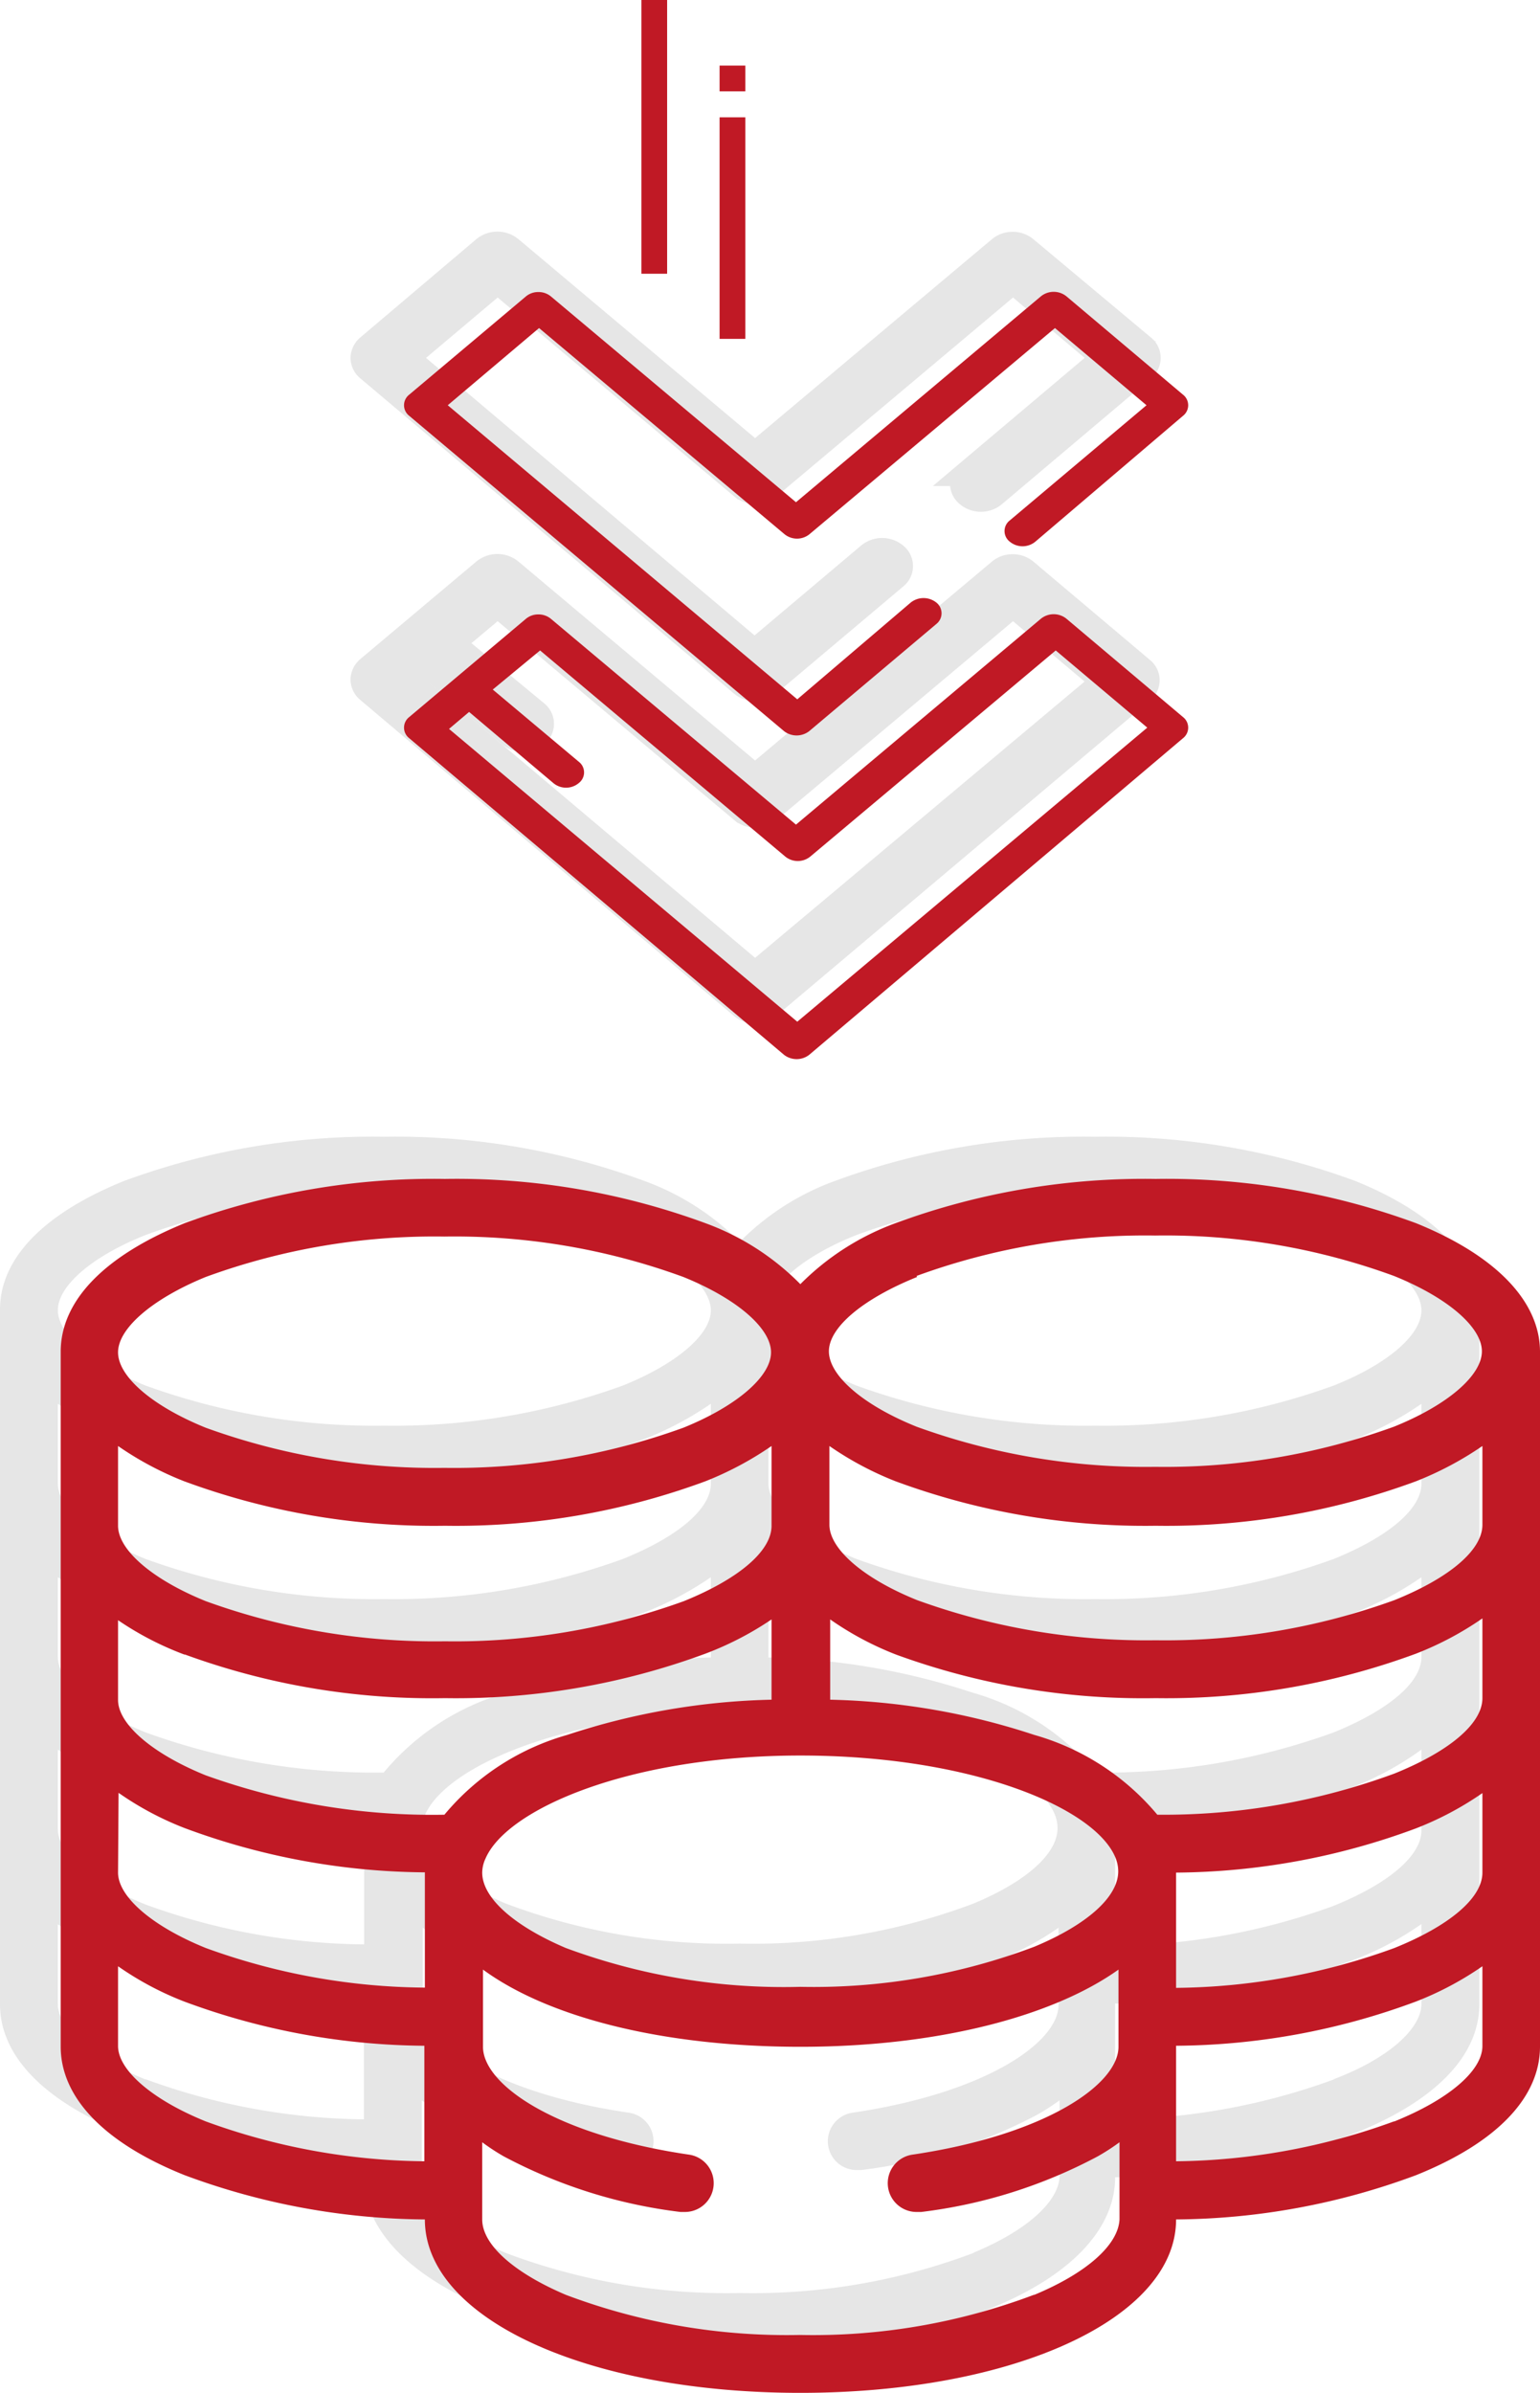 <svg xmlns="http://www.w3.org/2000/svg" viewBox="0 0 59.88 93"><defs><style>.cls-1,.cls-3{fill:#e6e6e6;}.cls-2,.cls-4{fill:#c01925;}.cls-3{stroke:#e6e6e6;}.cls-3,.cls-4{stroke-miterlimit:10;}.cls-4{stroke:#c01925;}</style></defs><g id="Layer_2" data-name="Layer 2"><g id="Layer_1-2" data-name="Layer 1"><path class="cls-1" d="M52.7,45.9a28,28,0,0,0-10.12-1.72A28,28,0,0,0,32.46,45.9a10,10,0,0,0-3.7,2.37,10,10,0,0,0-3.7-2.37,28,28,0,0,0-10.12-1.72A28,28,0,0,0,4.82,45.9c-3.11,1.26-4.82,3-4.82,5v27c0,2,1.71,3.76,4.82,5a27.22,27.22,0,0,0,9.33,1.72h0c0,3.84,6.28,6.74,14.61,6.74s14.6-2.9,14.6-6.74h0a27.23,27.23,0,0,0,9.34-1.72c3.11-1.25,4.82-3,4.82-5v-27C57.52,48.94,55.81,47.16,52.7,45.9Zm2.57,25.24c0,1-1.31,2.08-3.41,2.93a25.37,25.37,0,0,1-8.5,1.55V71.14h0a27.23,27.23,0,0,0,9.34-1.72A12.08,12.08,0,0,0,55.27,68v3.1ZM27.64,57.66c0,1-1.31,2.08-3.42,2.93a26.11,26.11,0,0,1-9.28,1.56,26.11,26.11,0,0,1-9.28-1.56c-2.11-.85-3.41-2-3.41-2.93v-3.1a12.55,12.55,0,0,0,2.57,1.37,28,28,0,0,0,10.12,1.73,28,28,0,0,0,10.12-1.73,12.92,12.92,0,0,0,2.58-1.37Zm-22.82,5A28,28,0,0,0,14.94,64.4a28,28,0,0,0,10.12-1.73,12.92,12.92,0,0,0,2.58-1.37v3.12a27.14,27.14,0,0,0-7.95,1.37,9.63,9.63,0,0,0-4.77,3.1,26,26,0,0,1-9.26-1.56c-2.11-.85-3.41-2-3.41-2.93V61.3A12.55,12.55,0,0,0,4.82,62.67ZM2.25,68a12.08,12.08,0,0,0,2.57,1.37,27.23,27.23,0,0,0,9.34,1.72h0v4.48a25.37,25.37,0,0,1-8.5-1.55c-2.11-.85-3.41-2-3.41-2.93Zm14.27,2.55c.83-1.94,5.64-4,12.24-4s11.41,2,12.24,3.94a1.41,1.41,0,0,1,.12.56c0,1-1.22,2.08-3.26,2.93a24.33,24.33,0,0,1-9.1,1.56,24.33,24.33,0,0,1-9.1-1.56c-2-.85-3.26-1.94-3.26-2.93A1.33,1.33,0,0,1,16.52,70.59ZM55.27,64.4c0,1-1.31,2.08-3.41,2.93a26,26,0,0,1-9.26,1.56,9.63,9.63,0,0,0-4.77-3.1,27.14,27.14,0,0,0-7.95-1.37V61.3a12.92,12.92,0,0,0,2.58,1.37A28,28,0,0,0,42.58,64.4,28,28,0,0,0,52.7,62.67a12.55,12.55,0,0,0,2.57-1.37Zm0-6.74c0,1-1.31,2.08-3.41,2.93a26.11,26.11,0,0,1-9.28,1.56,26.07,26.07,0,0,1-9.28-1.56c-2.11-.85-3.42-2-3.42-2.93v-3.1a12.92,12.92,0,0,0,2.58,1.37,28,28,0,0,0,10.12,1.73A28,28,0,0,0,52.7,55.93a12.55,12.55,0,0,0,2.57-1.37ZM33.3,48a25.84,25.84,0,0,1,9.28-1.57A25.88,25.88,0,0,1,51.86,48c2.1.85,3.41,2,3.41,2.93S54,53,51.86,53.85a26.11,26.11,0,0,1-9.28,1.56,26.07,26.07,0,0,1-9.28-1.56c-2.11-.85-3.42-2-3.42-2.93S31.19,48.84,33.3,48ZM5.66,48a25.88,25.88,0,0,1,9.28-1.57A25.88,25.88,0,0,1,24.22,48c2.11.85,3.42,2,3.42,2.93S26.33,53,24.22,53.85a26.11,26.11,0,0,1-9.28,1.56,26.11,26.11,0,0,1-9.28-1.56c-2.11-.85-3.41-2-3.41-2.93S3.55,48.84,5.66,48Zm0,32.82c-2.11-.85-3.41-2-3.41-2.93v-3.1a12.08,12.08,0,0,0,2.57,1.37,27.22,27.22,0,0,0,9.33,1.72v4.49A25.36,25.36,0,0,1,5.66,80.81Zm32.2,6.74a24.33,24.33,0,0,1-9.1,1.56,24.33,24.33,0,0,1-9.1-1.56c-2-.85-3.26-1.94-3.26-2.93v-3a9.61,9.61,0,0,0,.85.55,19.59,19.59,0,0,0,6.86,2.16h.17a1.12,1.12,0,0,0,.16-2.23c-5.22-.77-8-2.73-8-4.19v-3c2.54,1.86,7,3,12.36,3s9.81-1.19,12.36-3v3c0,1.46-2.82,3.42-8,4.19a1.12,1.12,0,0,0,.16,2.23h.16a19.64,19.64,0,0,0,6.87-2.16,9.61,9.61,0,0,0,.85-.55v3C41.12,85.61,39.9,86.7,37.86,87.55Zm14-6.74a25.37,25.37,0,0,1-8.5,1.55V77.87a27.23,27.23,0,0,0,9.34-1.72,12.08,12.08,0,0,0,2.57-1.37v3.1C55.27,78.84,54,80,51.86,80.81Z"/><path class="cls-2" d="M55.06,47.54a28,28,0,0,0-10.12-1.72,28,28,0,0,0-10.12,1.72,10.1,10.1,0,0,0-3.7,2.37,10,10,0,0,0-3.69-2.37A28,28,0,0,0,17.3,45.82,28,28,0,0,0,7.18,47.54c-3.1,1.26-4.82,3-4.82,5v27c0,2,1.72,3.76,4.82,5a27.28,27.28,0,0,0,9.34,1.72h0c0,3.84,6.28,6.74,14.6,6.74s14.61-2.9,14.61-6.74h0a27.22,27.22,0,0,0,9.33-1.72c3.11-1.25,4.82-3,4.82-5v-27C59.88,50.58,58.17,48.8,55.06,47.54Zm2.58,25.24c0,1-1.31,2.08-3.42,2.93a25.36,25.36,0,0,1-8.49,1.55V72.78h0a27.22,27.22,0,0,0,9.33-1.72,12.42,12.42,0,0,0,2.58-1.37v3.1ZM30,59.3c0,1-1.31,2.08-3.41,2.93a26.13,26.13,0,0,1-9.29,1.56A26.11,26.11,0,0,1,8,62.23c-2.1-.85-3.41-2-3.41-2.93V56.2a12.55,12.55,0,0,0,2.57,1.37A28,28,0,0,0,17.3,59.3a28,28,0,0,0,10.13-1.73A12.82,12.82,0,0,0,30,56.2Zm-22.82,5A28,28,0,0,0,17.3,66a28,28,0,0,0,10.13-1.73A12.33,12.33,0,0,0,30,62.94v3.12a27.2,27.2,0,0,0-7.95,1.37,9.63,9.63,0,0,0-4.77,3.1A26,26,0,0,1,8,69c-2.1-.85-3.41-2-3.41-2.93v-3.1A12.08,12.08,0,0,0,7.18,64.31ZM4.61,69.68a12.08,12.08,0,0,0,2.57,1.37,27.28,27.28,0,0,0,9.34,1.72h0v4.48A25.37,25.37,0,0,1,8,75.71c-2.1-.85-3.41-2-3.41-2.93Zm14.27,2.55c.84-1.94,5.64-4,12.24-4s11.41,2,12.24,3.94a1.41,1.41,0,0,1,.12.56c0,1-1.22,2.08-3.26,2.93a24.33,24.33,0,0,1-9.1,1.56A24.37,24.37,0,0,1,22,75.71c-2-.85-3.25-1.94-3.25-2.93A1.32,1.32,0,0,1,18.88,72.23ZM57.64,66c0,1-1.31,2.08-3.42,2.93A25.94,25.94,0,0,1,45,70.53a9.67,9.67,0,0,0-4.78-3.1,27.13,27.13,0,0,0-7.94-1.37V62.94a12.08,12.08,0,0,0,2.57,1.37A28,28,0,0,0,44.94,66a28,28,0,0,0,10.12-1.73,12.42,12.42,0,0,0,2.58-1.37Zm0-6.74c0,1-1.31,2.08-3.42,2.93a26.11,26.11,0,0,1-9.28,1.56,26.11,26.11,0,0,1-9.28-1.56c-2.11-.85-3.41-2-3.41-2.93V56.2a12.55,12.55,0,0,0,2.57,1.37A28,28,0,0,0,44.94,59.3a28,28,0,0,0,10.12-1.73,12.92,12.92,0,0,0,2.58-1.37Zm-22-9.67a25.88,25.88,0,0,1,9.28-1.57,25.88,25.88,0,0,1,9.28,1.57c2.11.85,3.42,2,3.42,2.93s-1.31,2.08-3.42,2.93a26.11,26.11,0,0,1-9.28,1.56,26.11,26.11,0,0,1-9.28-1.56c-2.11-.85-3.41-2-3.41-2.93S33.55,50.48,35.66,49.63ZM8,49.63a25.88,25.88,0,0,1,9.28-1.57,25.9,25.9,0,0,1,9.29,1.57c2.1.85,3.41,2,3.41,2.93s-1.31,2.08-3.41,2.93a26.13,26.13,0,0,1-9.29,1.56A26.11,26.11,0,0,1,8,55.49c-2.1-.85-3.41-2-3.41-2.93S5.92,50.48,8,49.63ZM8,82.45c-2.1-.85-3.41-2-3.41-2.93v-3.1a12.08,12.08,0,0,0,2.57,1.37,27.28,27.28,0,0,0,9.34,1.72V84A25.37,25.37,0,0,1,8,82.45Zm32.2,6.74a24.33,24.33,0,0,1-9.1,1.56A24.37,24.37,0,0,1,22,89.19c-2-.85-3.25-1.94-3.25-2.93v-3a8.15,8.15,0,0,0,.84.55,19.64,19.64,0,0,0,6.87,2.16h.16a1.12,1.12,0,0,0,.16-2.23c-5.22-.77-8-2.73-8-4.19v-3c2.54,1.86,7,3,12.35,3s9.82-1.19,12.36-3v3c0,1.46-2.82,3.42-8,4.19a1.12,1.12,0,0,0,.16,2.23h.17a19.59,19.59,0,0,0,6.86-2.16,8.33,8.33,0,0,0,.85-.55v3C43.48,87.25,42.26,88.34,40.22,89.19Zm14-6.74A25.36,25.36,0,0,1,45.73,84V79.51a27.22,27.22,0,0,0,9.33-1.72,12.42,12.42,0,0,0,2.58-1.37v3.1C57.64,80.48,56.33,81.6,54.22,82.45Z"/><path class="cls-3" d="M29.85,26.58l4.95-4.17a.52.52,0,0,0,0-.82.78.78,0,0,0-1,0l-4.46,3.76L15.79,13.91l3.56-3,9.52,8a.78.78,0,0,0,1,0l9.52-8,3.56,3-5.31,4.48a.52.52,0,0,0,0,.82.78.78,0,0,0,1,0l5.79-4.89a.52.52,0,0,0,0-.82L39.86,9.68a.75.75,0,0,0-.49-.17.74.74,0,0,0-.48.17l-9.53,8-9.52-8a.79.79,0,0,0-1,0L14.33,13.5a.56.56,0,0,0-.2.41.54.54,0,0,0,.2.41L28.87,26.58A.78.78,0,0,0,29.85,26.58Z"/><path class="cls-3" d="M29.85,39.11,44.39,26.85a.52.52,0,0,0,0-.82l-4.53-3.82a.75.75,0,0,0-.49-.17.74.74,0,0,0-.48.17l-9.53,8-9.52-8a.79.79,0,0,0-1,0L14.33,26a.56.56,0,0,0-.2.41.54.54,0,0,0,.2.41L28.87,39.11A.78.78,0,0,0,29.85,39.11ZM15.79,26.44l.78-.65,3.27,2.75a.78.78,0,0,0,1,0,.52.52,0,0,0,0-.82L17.55,25l1.8-1.51,9.52,8a.78.78,0,0,0,1,0l9.52-8,3.56,3L29.36,37.88Z"/><path class="cls-2" d="M31.46,28.42l4.95-4.17a.53.53,0,0,0,0-.83.8.8,0,0,0-1,0L31,27.18,17.41,15.75l3.55-3,9.53,8a.77.77,0,0,0,1,0l9.53-8,3.56,3-5.32,4.48a.52.52,0,0,0,0,.82.78.78,0,0,0,1,0L46,16.16a.52.52,0,0,0,0-.82l-4.53-3.82a.79.79,0,0,0-1,0l-9.52,8-9.53-8a.75.75,0,0,0-.49-.17.74.74,0,0,0-.48.17l-4.54,3.82a.52.52,0,0,0,0,.82L30.49,28.42A.8.8,0,0,0,31.46,28.42Z"/><path class="cls-2" d="M31.46,41,46,28.69a.52.52,0,0,0,0-.82l-4.53-3.82a.79.79,0,0,0-1,0l-9.52,8-9.53-8a.75.75,0,0,0-.49-.17.74.74,0,0,0-.48.17l-4.54,3.82a.52.52,0,0,0,0,.82L30.49,41A.8.8,0,0,0,31.46,41Zm-14-12.67.78-.66,3.27,2.76a.77.77,0,0,0,1,0,.52.52,0,0,0,0-.82L19.16,26.8,21,25.28l9.52,8a.77.77,0,0,0,1,0l9.53-8,3.56,3L31,39.71Z"/><path class="cls-4" d="M25.44,10.64V0"/><path class="cls-4" d="M28.48,13.17V4.56"/><path class="cls-4" d="M28.48,3.55v-1"/></g></g></svg>